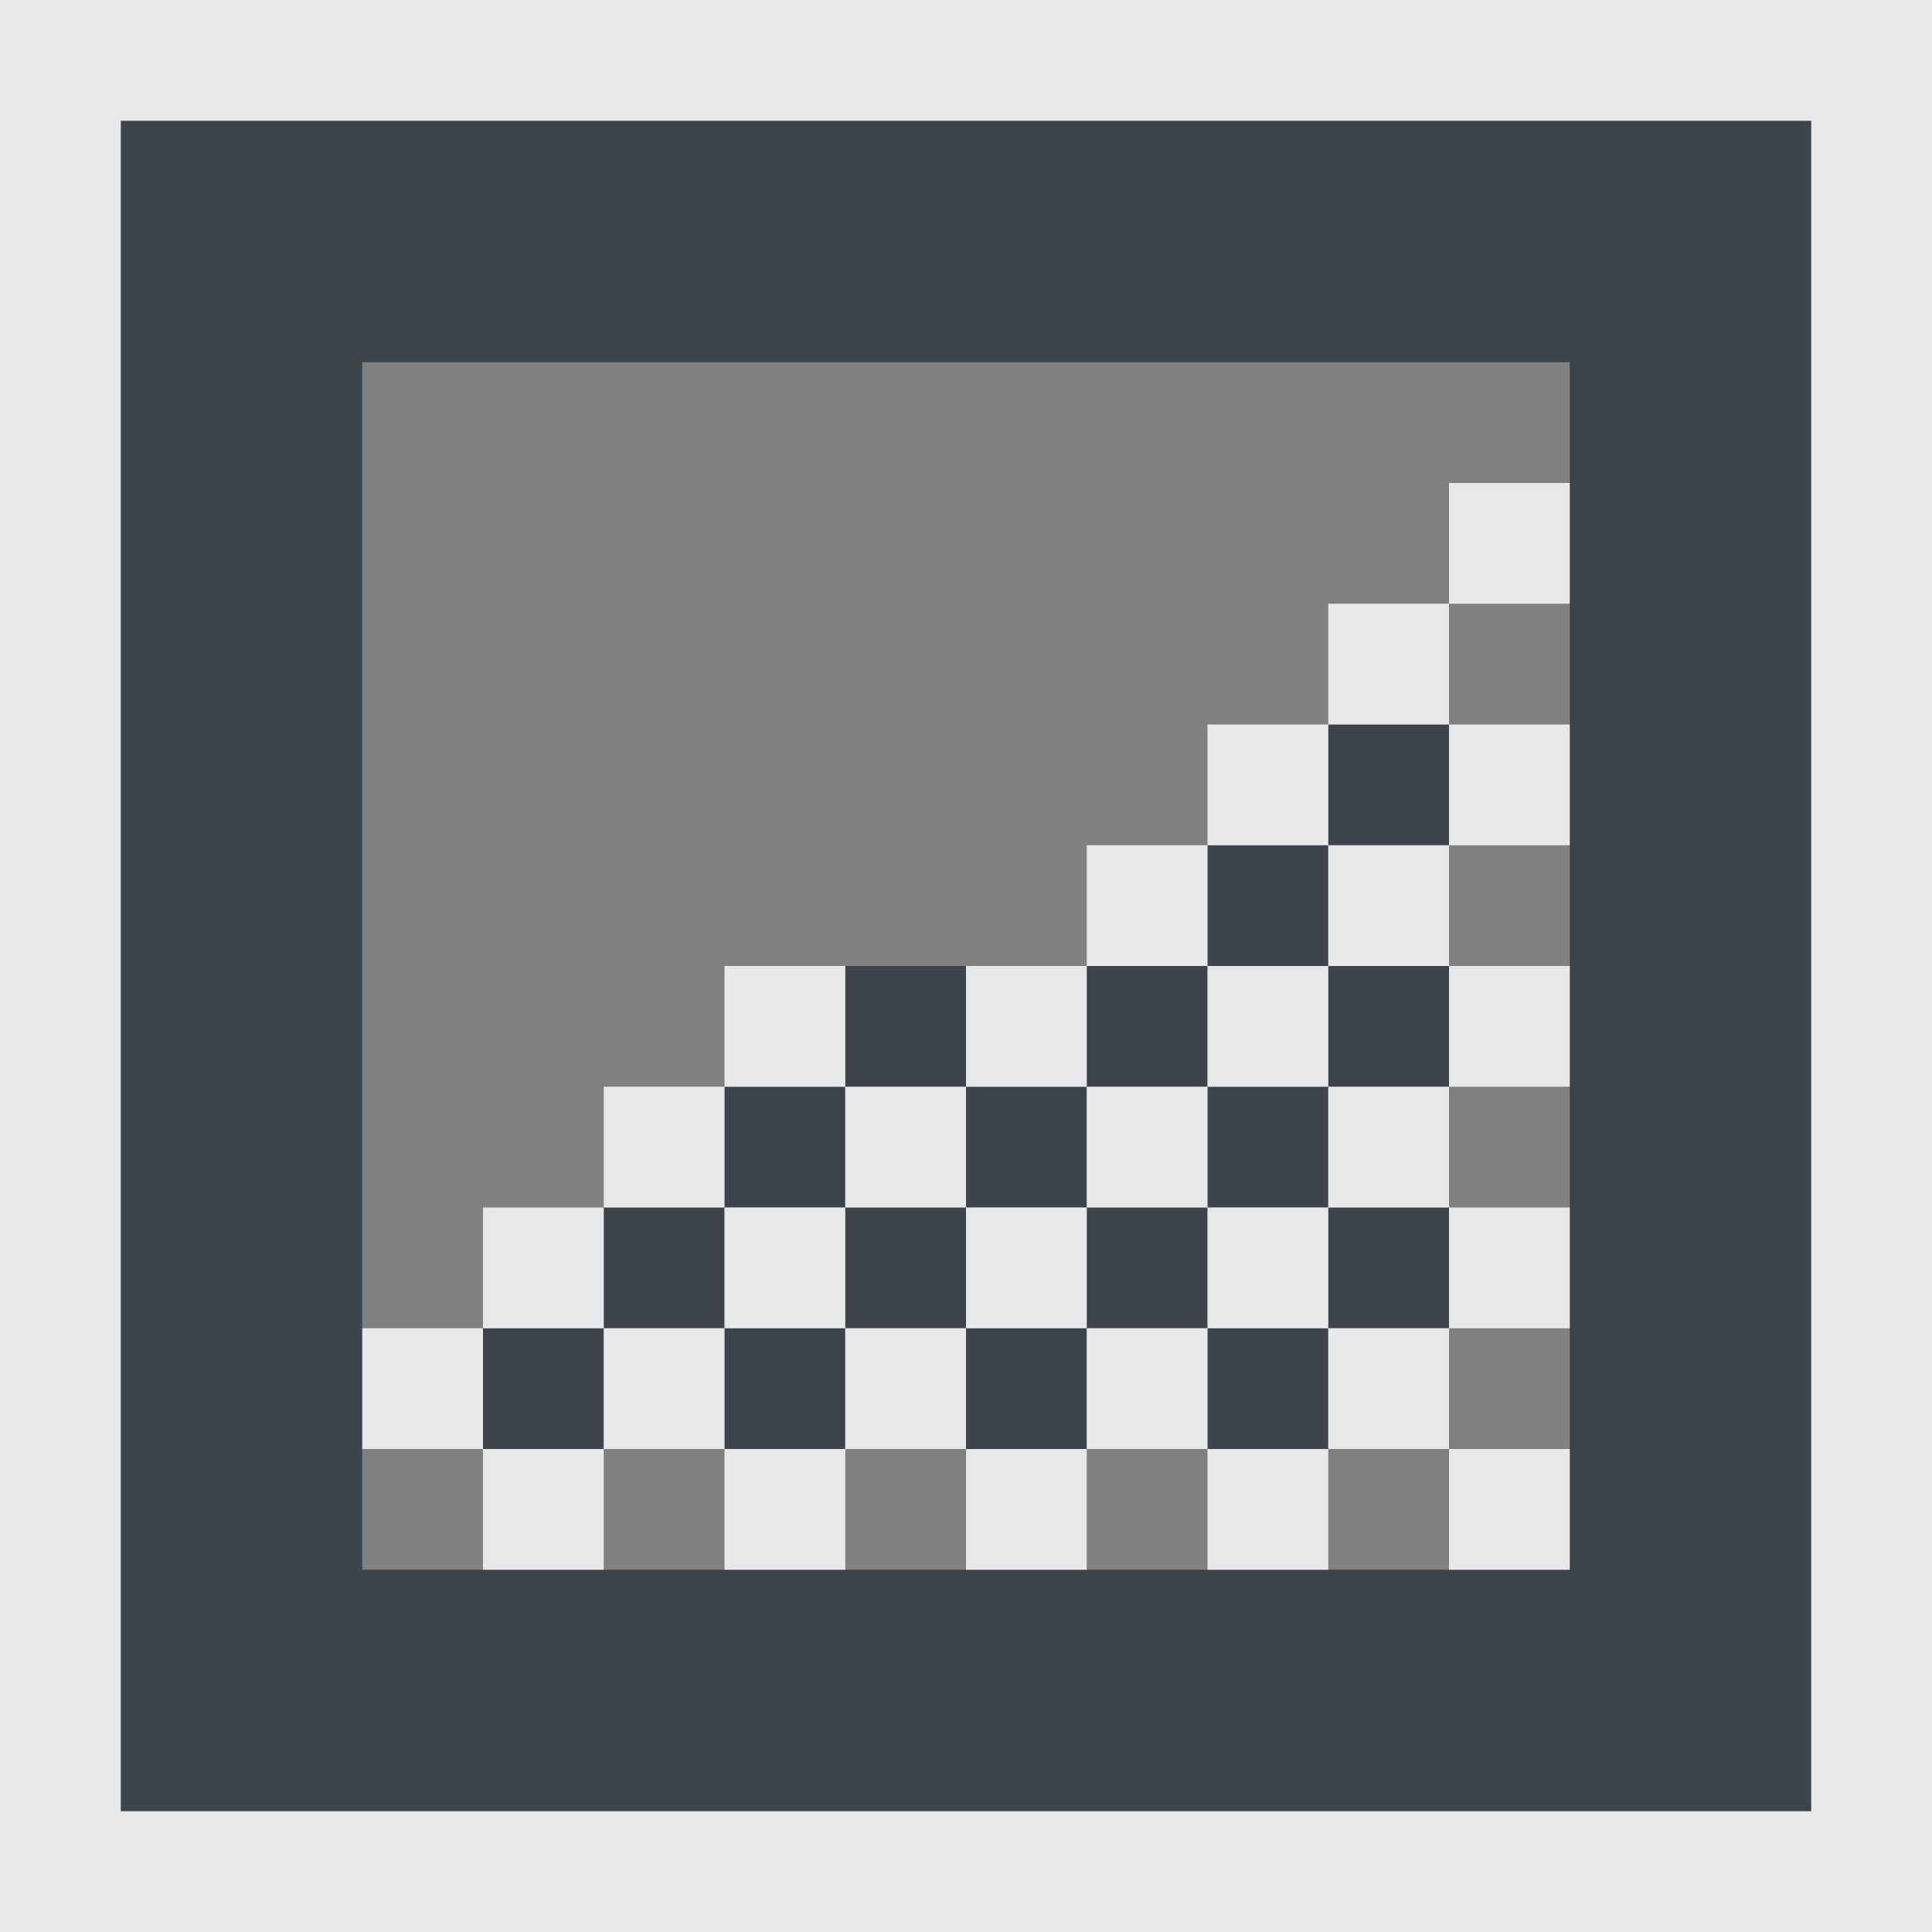 <?xml version="1.0" encoding="UTF-8" standalone="no"?>
<!-- Created with Inkscape (http://www.inkscape.org/) -->

<svg
   xmlns:dc="http://purl.org/dc/elements/1.1/"
   xmlns:cc="http://creativecommons.org/ns#"
   xmlns:rdf="http://www.w3.org/1999/02/22-rdf-syntax-ns#"
   xmlns:svg="http://www.w3.org/2000/svg"
   xmlns="http://www.w3.org/2000/svg"
   xmlns:sodipodi="http://sodipodi.sourceforge.net/DTD/sodipodi-0.dtd"
   xmlns:inkscape="http://www.inkscape.org/namespaces/inkscape"
   id="svg13094"
   height="16"
   width="16"
   version="1.1"
   inkscape:version="0.48.3.1 r9886"
   sodipodi:docname="view-preview.svg">
  <rect width="100%" height="100%" fill="#808080" stroke="none"/>
  <defs
     id="defs7" />
  <sodipodi:namedview
     pagecolor="#ffffff"
     bordercolor="#666666"
     borderopacity="1"
     objecttolerance="10"
     gridtolerance="10"
     guidetolerance="10"
     inkscape:pageopacity="0"
     inkscape:pageshadow="2"
     inkscape:window-width="1920"
     inkscape:window-height="1023"
     id="namedview5"
     showgrid="true"
     inkscape:zoom="41.7193"
     inkscape:cx="10.872681"
     inkscape:cy="7.6173905"
     inkscape:window-x="-10"
     inkscape:window-y="35"
     inkscape:window-maximized="1"
     inkscape:current-layer="svg13094"
     inkscape:snap-bbox="true"
     inkscape:bbox-paths="true"
     inkscape:bbox-nodes="true"
     inkscape:snap-bbox-edge-midpoints="true"
     inkscape:snap-bbox-midpoints="true"
     inkscape:object-paths="true"
     inkscape:snap-intersection-paths="true"
     inkscape:object-nodes="true"
     inkscape:snap-smooth-nodes="true"
     inkscape:snap-midpoints="true"
     inkscape:snap-object-midpoints="true"
     inkscape:snap-center="true">
    <inkscape:grid
       type="xygrid"
       id="grid3752" />
  </sodipodi:namedview>
  <path
     style="fill:#27303a;fill-opacity:0.753"
     d="M 1,1 1,15 15,15 15,1 1,1 z M 3,3 13,3 13,13 3,13 3,3 z m 8,3 0,1 1,0 0,-1 -1,0 z m 0,1 -1,0 0,1 1,0 0,-1 z m 0,1 0,1 1,0 0,-1 -1,0 z m 0,1 -1,0 0,1 1,0 0,-1 z m 0,1 0,1 1,0 0,-1 -1,0 z m 0,1 -1,0 0,1 1,0 0,-1 z m -1,0 0,-1 -1,0 0,1 1,0 z m -1,0 -1,0 0,1 1,0 0,-1 z m -1,0 0,-1 -1,0 0,1 1,0 z m -1,0 -1,0 0,1 1,0 0,-1 z m -1,0 0,-1 -1,0 0,1 1,0 z m -1,0 -1,0 0,1 1,0 0,-1 z M 6,10 7,10 7,9 6,9 6,10 z M 7,9 8,9 8,8 7,8 7,9 z m 1,0 0,1 1,0 0,-1 -1,0 z m 1,0 1,0 0,-1 -1,0 0,1 z"
     id="path2988"
     inkscape:connector-curvature="0" />
  <path
     style="color:#000000;fill:#f1f3f5;fill-opacity:0.903;fill-rule:nonzero;stroke:none;stroke-width:2;marker:none;visibility:visible;display:inline;overflow:visible;enable-background:accumulate"
     d="M 0 0 L 0 16 L 16 16 L 16 0 L 0 0 z M 1 1 L 15 1 L 15 15 L 1 15 L 1 1 z M 12 4 L 12 5 L 13 5 L 13 4 L 12 4 z M 12 5 L 11 5 L 11 6 L 12 6 L 12 5 z M 12 6 L 12 7 L 13 7 L 13 6 L 12 6 z M 12 7 L 11 7 L 11 8 L 12 8 L 12 7 z M 12 8 L 12 9 L 13 9 L 13 8 L 12 8 z M 12 9 L 11 9 L 11 10 L 12 10 L 12 9 z M 12 10 L 12 11 L 13 11 L 13 10 L 12 10 z M 12 11 L 11 11 L 11 12 L 12 12 L 12 11 z M 12 12 L 12 13 L 13 13 L 13 12 L 12 12 z M 11 12 L 10 12 L 10 13 L 11 13 L 11 12 z M 10 12 L 10 11 L 9 11 L 9 12 L 10 12 z M 9 12 L 8 12 L 8 13 L 9 13 L 9 12 z M 8 12 L 8 11 L 7 11 L 7 12 L 8 12 z M 7 12 L 6 12 L 6 13 L 7 13 L 7 12 z M 6 12 L 6 11 L 5 11 L 5 12 L 6 12 z M 5 12 L 4 12 L 4 13 L 5 13 L 5 12 z M 4 12 L 4 11 L 3 11 L 3 12 L 4 12 z M 4 11 L 5 11 L 5 10 L 4 10 L 4 11 z M 5 10 L 6 10 L 6 9 L 5 9 L 5 10 z M 6 9 L 7 9 L 7 8 L 6 8 L 6 9 z M 7 9 L 7 10 L 8 10 L 8 9 L 7 9 z M 8 9 L 9 9 L 9 8 L 8 8 L 8 9 z M 9 8 L 10 8 L 10 7 L 9 7 L 9 8 z M 10 7 L 11 7 L 11 6 L 10 6 L 10 7 z M 10 8 L 10 9 L 11 9 L 11 8 L 10 8 z M 10 9 L 9 9 L 9 10 L 10 10 L 10 9 z M 10 10 L 10 11 L 11 11 L 11 10 L 10 10 z M 9 10 L 8 10 L 8 11 L 9 11 L 9 10 z M 7 10 L 6 10 L 6 11 L 7 11 L 7 10 z "
     id="path3880" />
</svg>
